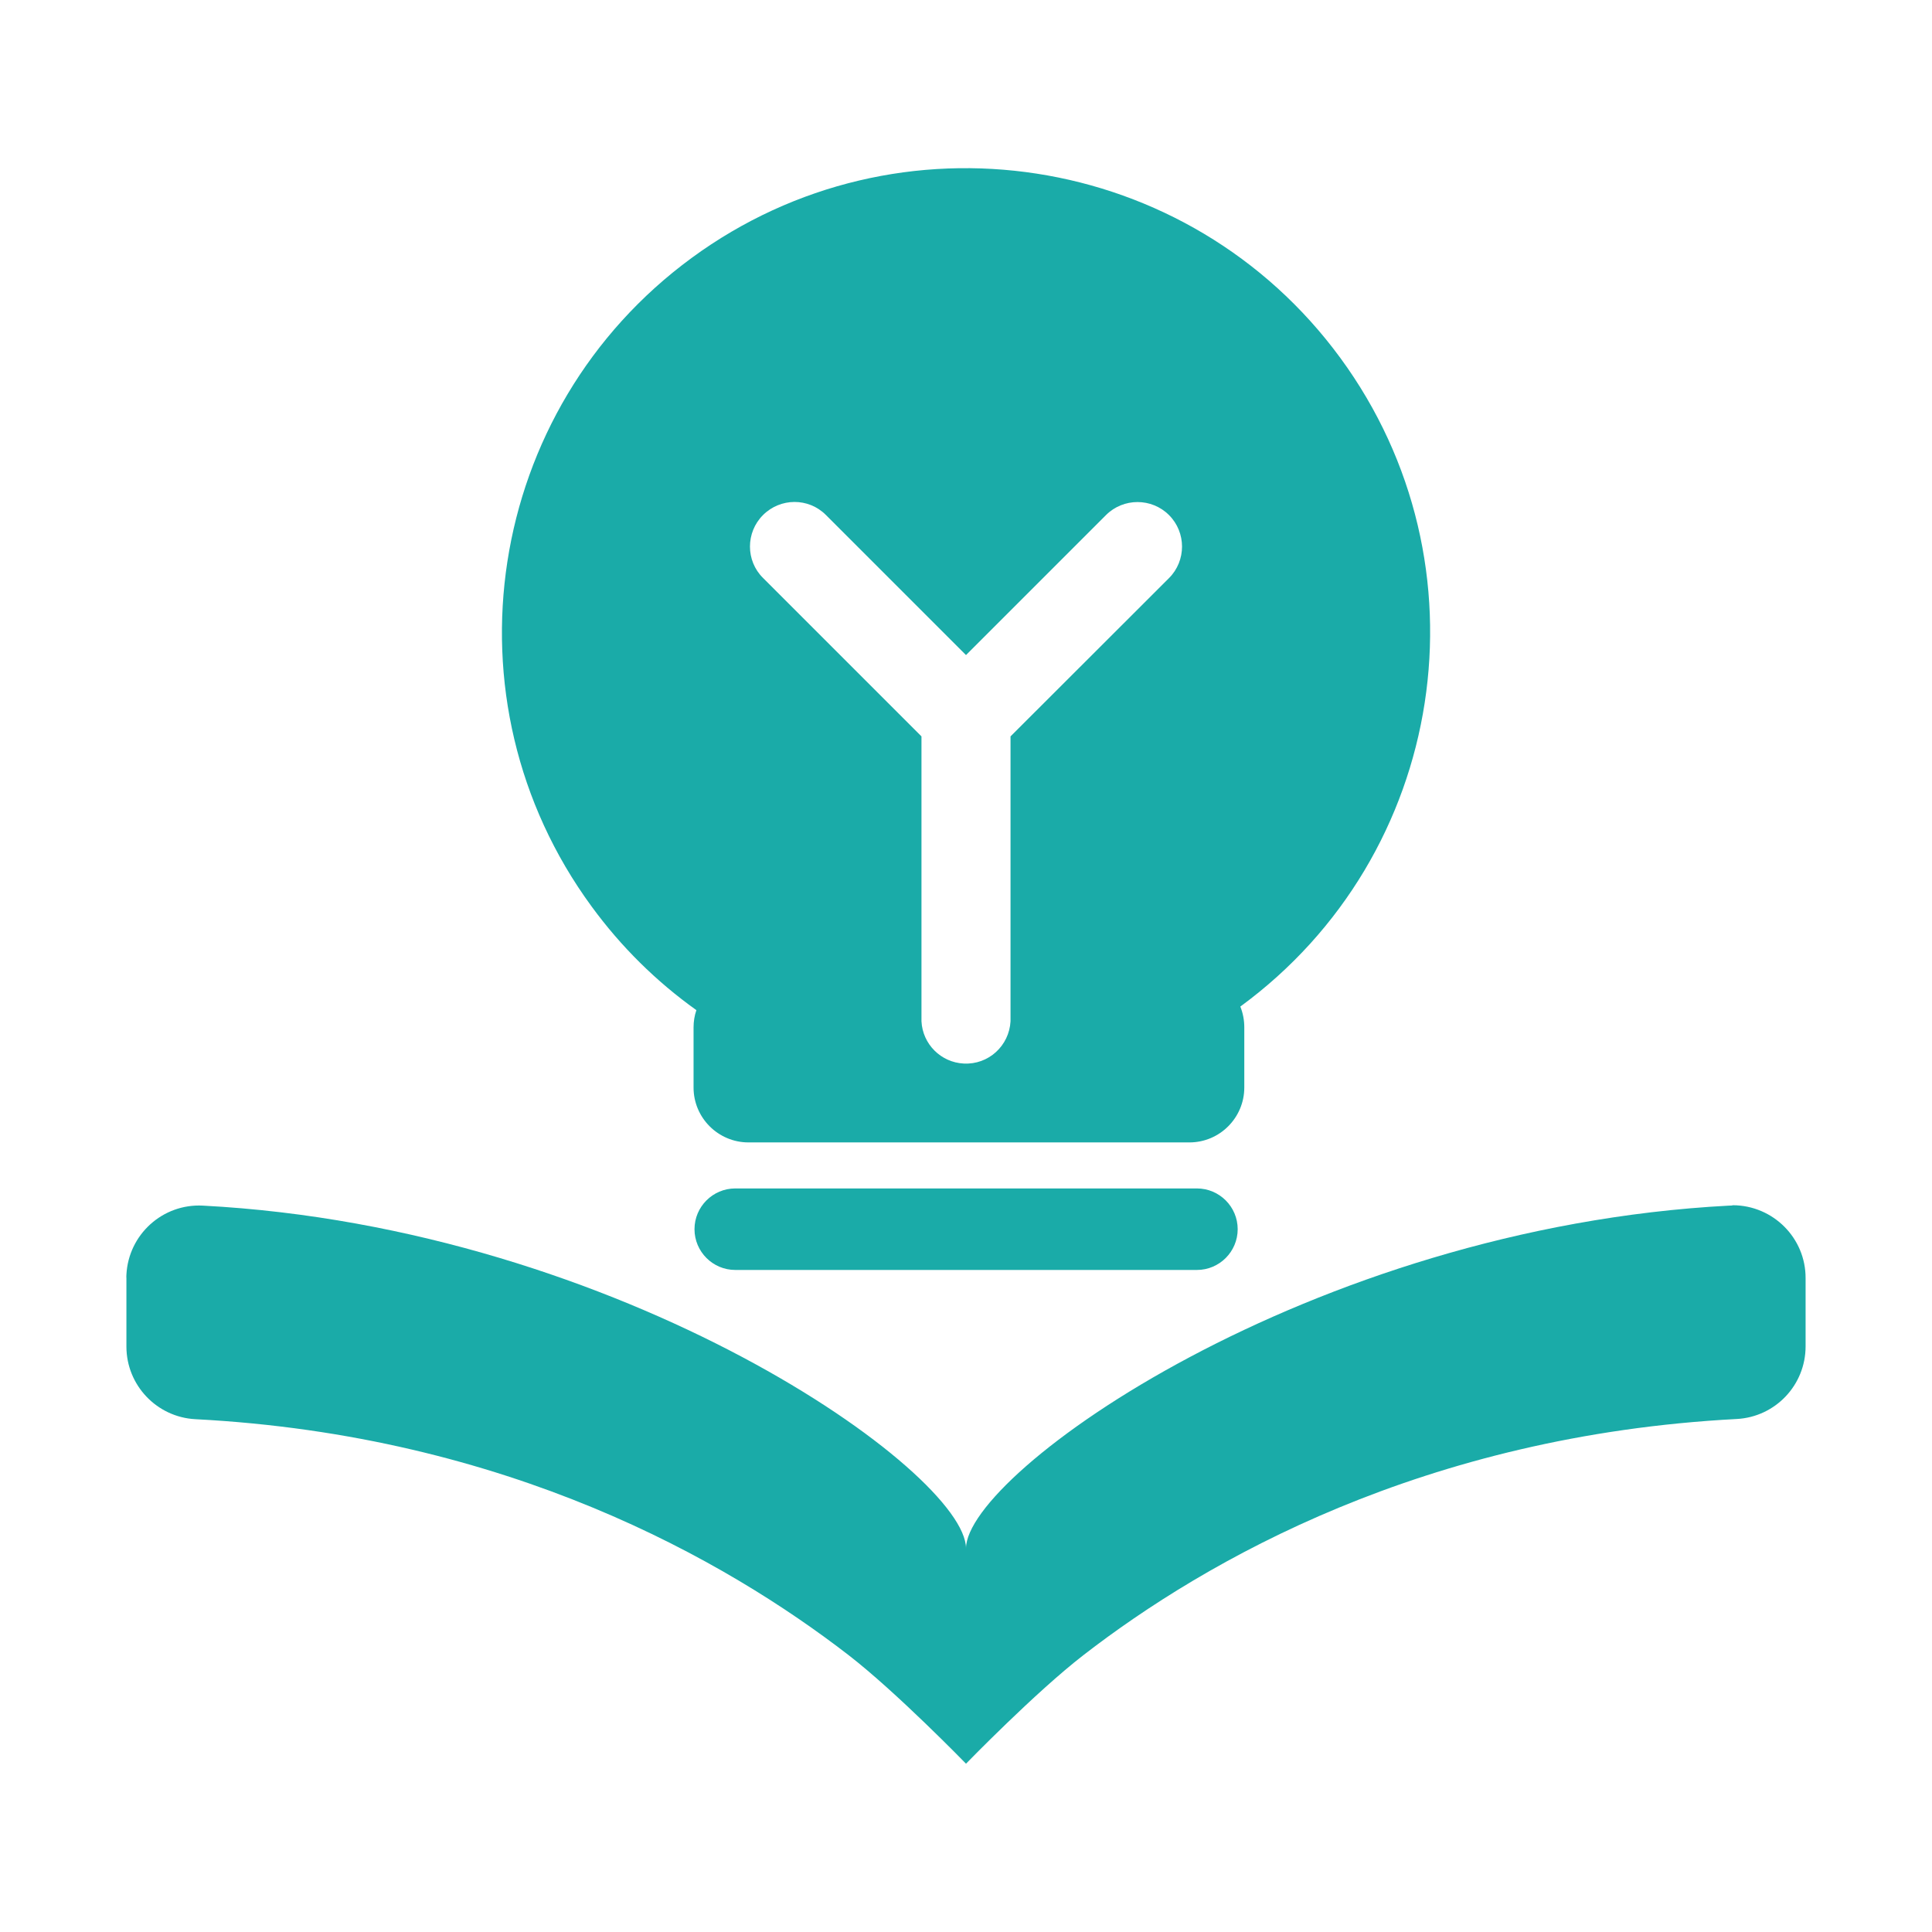 <svg t="1740316651609" class="icon" viewBox="0 0 1024 1024" version="1.1" xmlns="http://www.w3.org/2000/svg" p-id="1493" width="128" height="128"><path d="M916.5 639C693.9 650.7 512 780.6 512 820.7c0-40.2-181.9-170-404.5-181.7-21.3-1.1-39.4 15.3-40.5 36.6 0 0.7-0.1 1.3 0 2v36.1c0 20.5 16.1 37.4 36.5 38.5 165.5 8.6 281.2 74.8 346.2 125 25.5 19.7 62.3 57.6 62.3 57.6s36.8-37.9 62.3-57.6c65-50.3 180.7-116.4 346.2-125.1 20.5-1.1 36.5-18 36.5-38.5v-36.1c0.1-21.3-17.2-38.6-38.5-38.7-0.6 0.2-1.3 0.2-2 0.2zM369.1 535.4c-1 2.9-1.5 6-1.5 9.1v31.9c0 16.1 13.1 29.1 29.1 29.1h233.7c16.1 0 29.1-13.1 29.1-29.1v-31.9c0-3.8-0.7-7.5-2.1-11 109.6-80.3 133.3-234.3 53-343.8s-234.3-133.3-343.8-53-133.3 234.3-53 343.8c15.5 21.2 34.2 39.7 55.5 54.9zM404.4 273c9.2-9.2 24.1-9.3 33.3-0.1l0.1 0.1 74.2 74.2 74.2-74.2c9.2-9.2 24.2-9.2 33.4 0s9.2 24.2 0 33.4l-84 83.9v151c-0.7 13-11.7 23.1-24.8 22.4-12.1-0.6-21.8-10.3-22.4-22.4v-151l-84-84c-9.2-9.1-9.2-24.1 0-33.3z" fill="#1aaba8" p-id="1494"></path><path d="M389.7 629.9c-11.9 0-21.6 9.7-21.6 21.6 0 11.9 9.7 21.6 21.6 21.6h244.7c11.9 0 21.6-9.7 21.6-21.6 0-11.9-9.7-21.6-21.6-21.6H389.7z" fill="#1aaba8" p-id="1495"></path></svg>